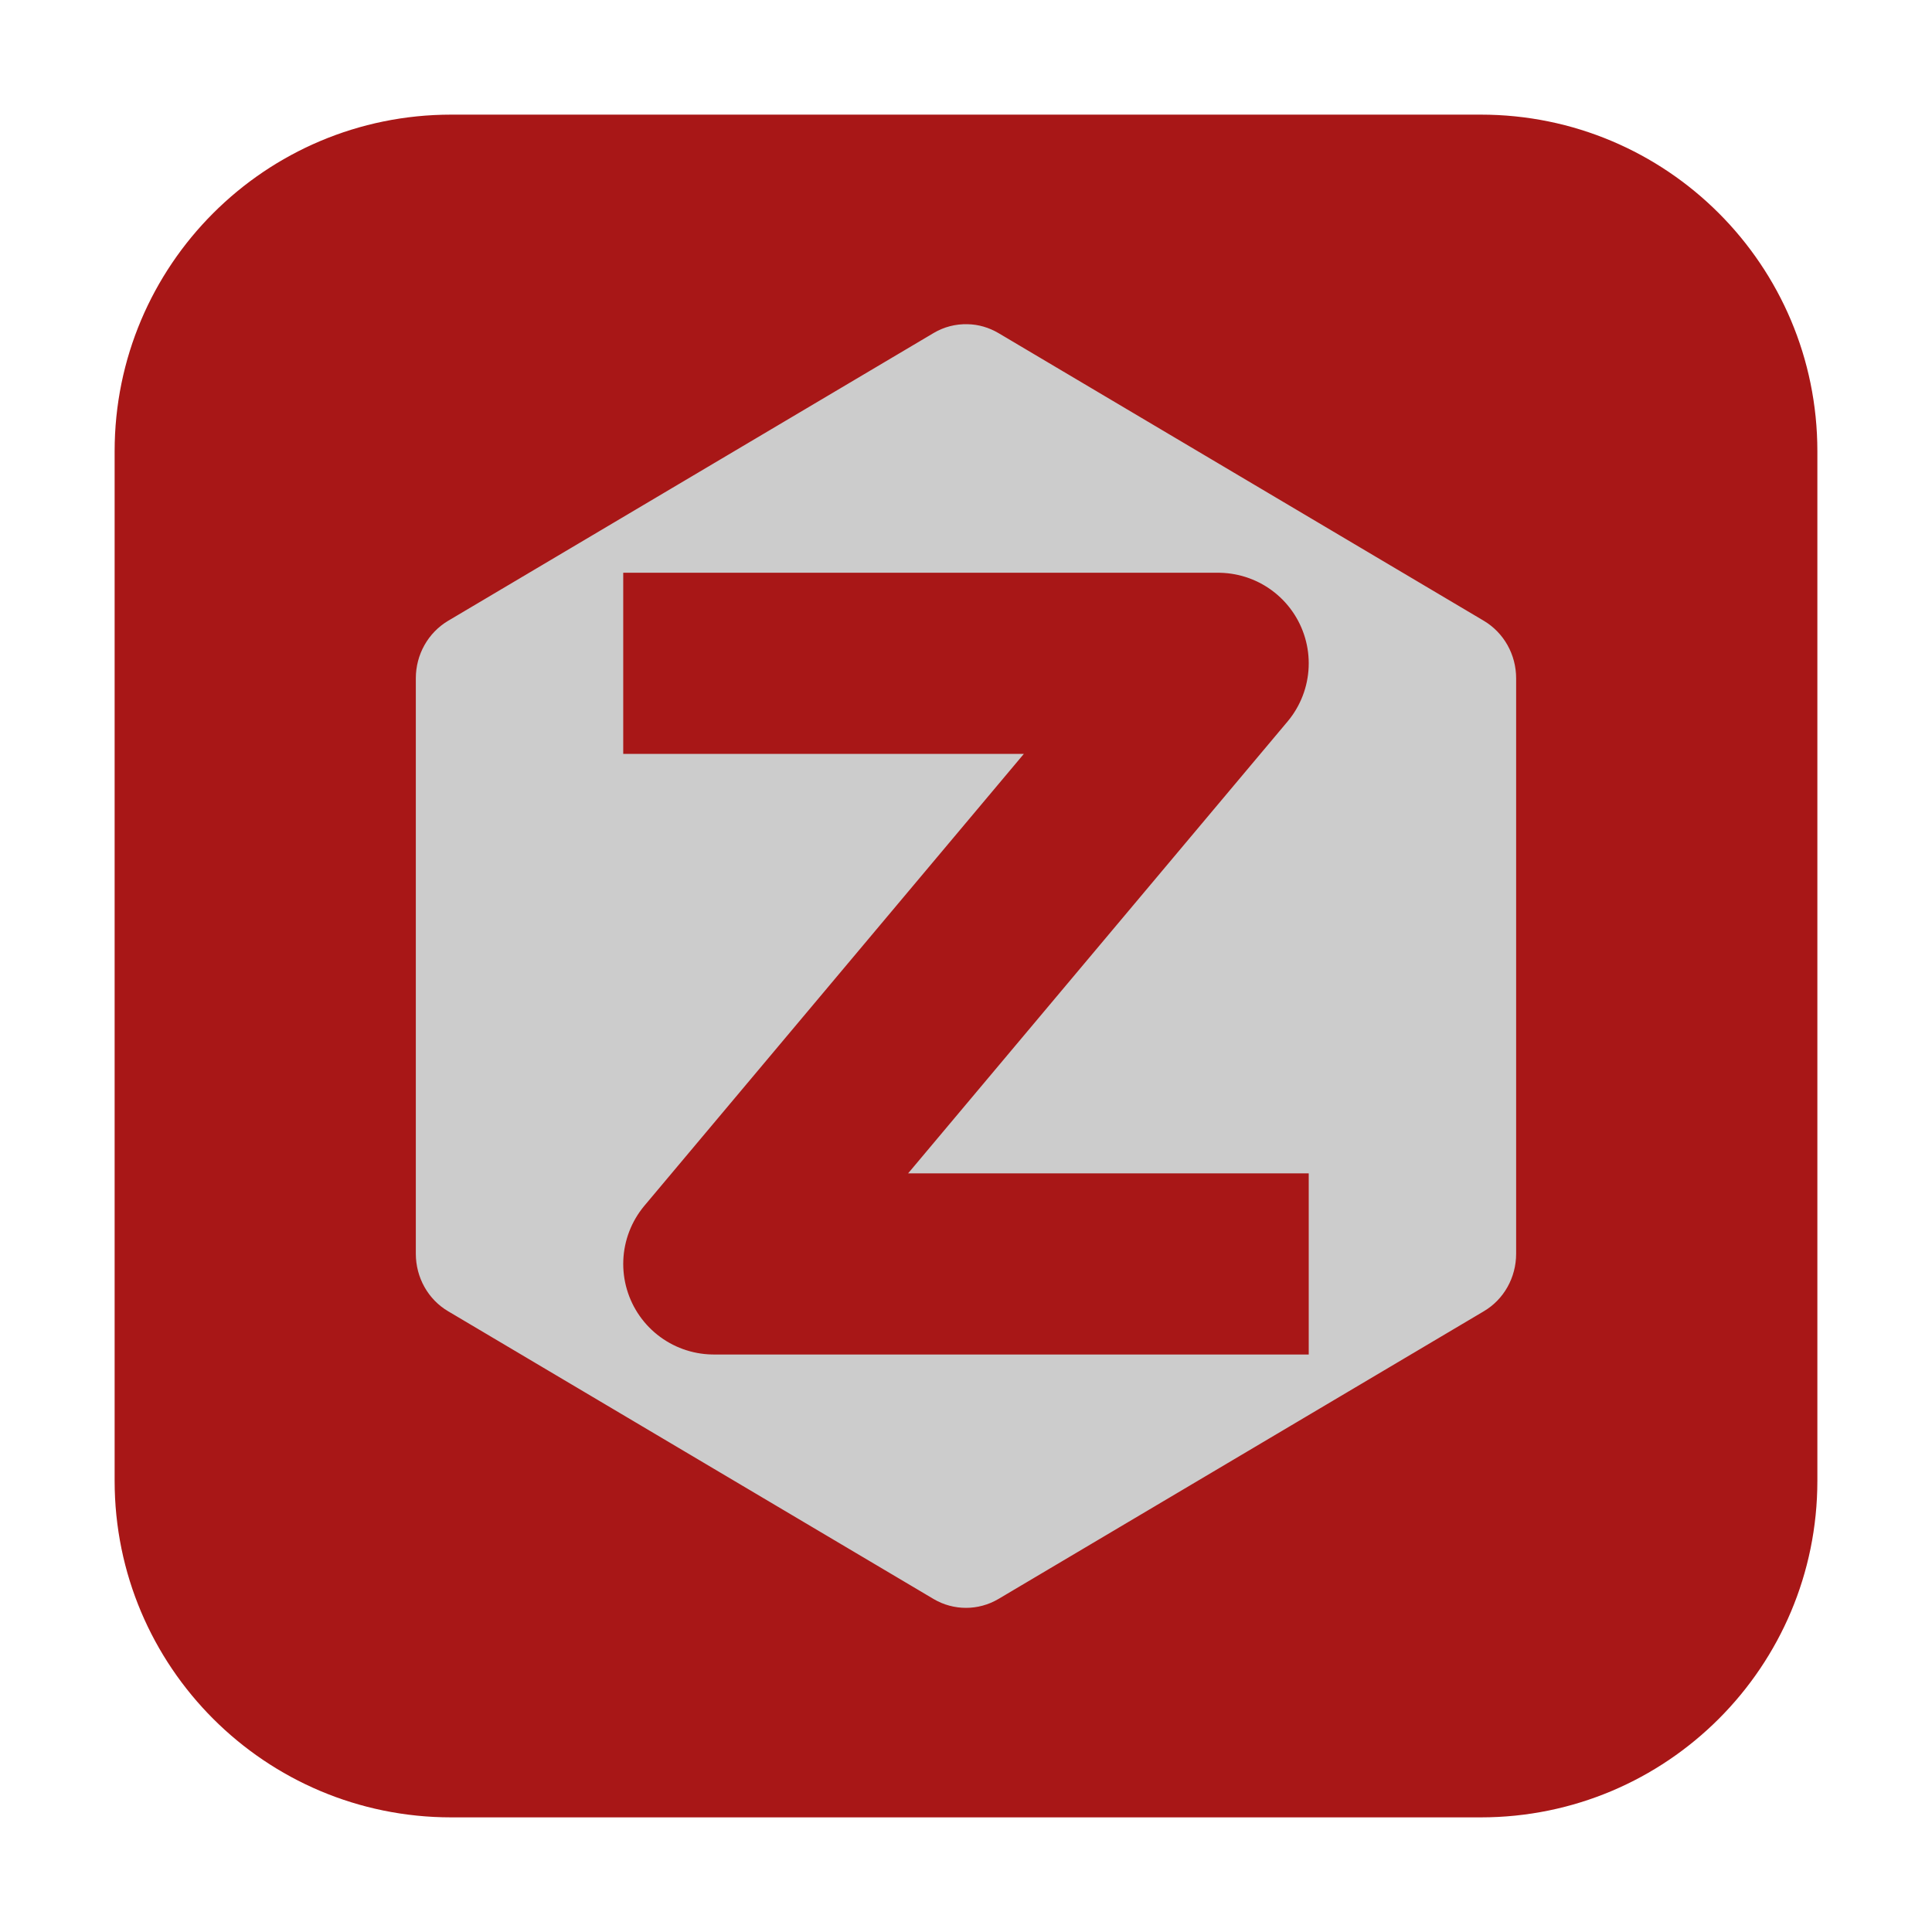 <svg height="48pt" viewBox="0 0 48 48" width="48pt" xmlns="http://www.w3.org/2000/svg"><path d="m11.211 2.848h25.578c4.621 0 8.363 3.742 8.363 8.363v25.578c0 4.621-3.742 8.363-8.363 8.363h-25.578c-4.621 0-8.363-3.742-8.363-8.363v-25.578c0-4.621 3.742-8.363 8.363-8.363zm0 0" fill="#a81717" fill-rule="evenodd"/><path d="m24.039 8.055c-.297-.008-.586.066-.844.219l-12.059 7.148c-.5.297-.805.84-.805 1.43v14.297c0 .59.305 1.137.805 1.43l12.059 7.148c.496.293 1.113.293 1.609 0l12.059-7.148c.5-.293.805-.84.805-1.43v-14.297c0-.59-.305-1.133-.805-1.43l-12.059-7.148c-.234-.137-.496-.215-.766-.219zm0 0" fill="#ccc"/><path d="m-37.756 3.092h8.354l-8.354 9.948h8.354" fill="none" stroke="#a81717" stroke-linecap="square" stroke-linejoin="round" stroke-width="3" transform="matrix(1.5 0 0 1.5 74.368 11.842)"/></svg>